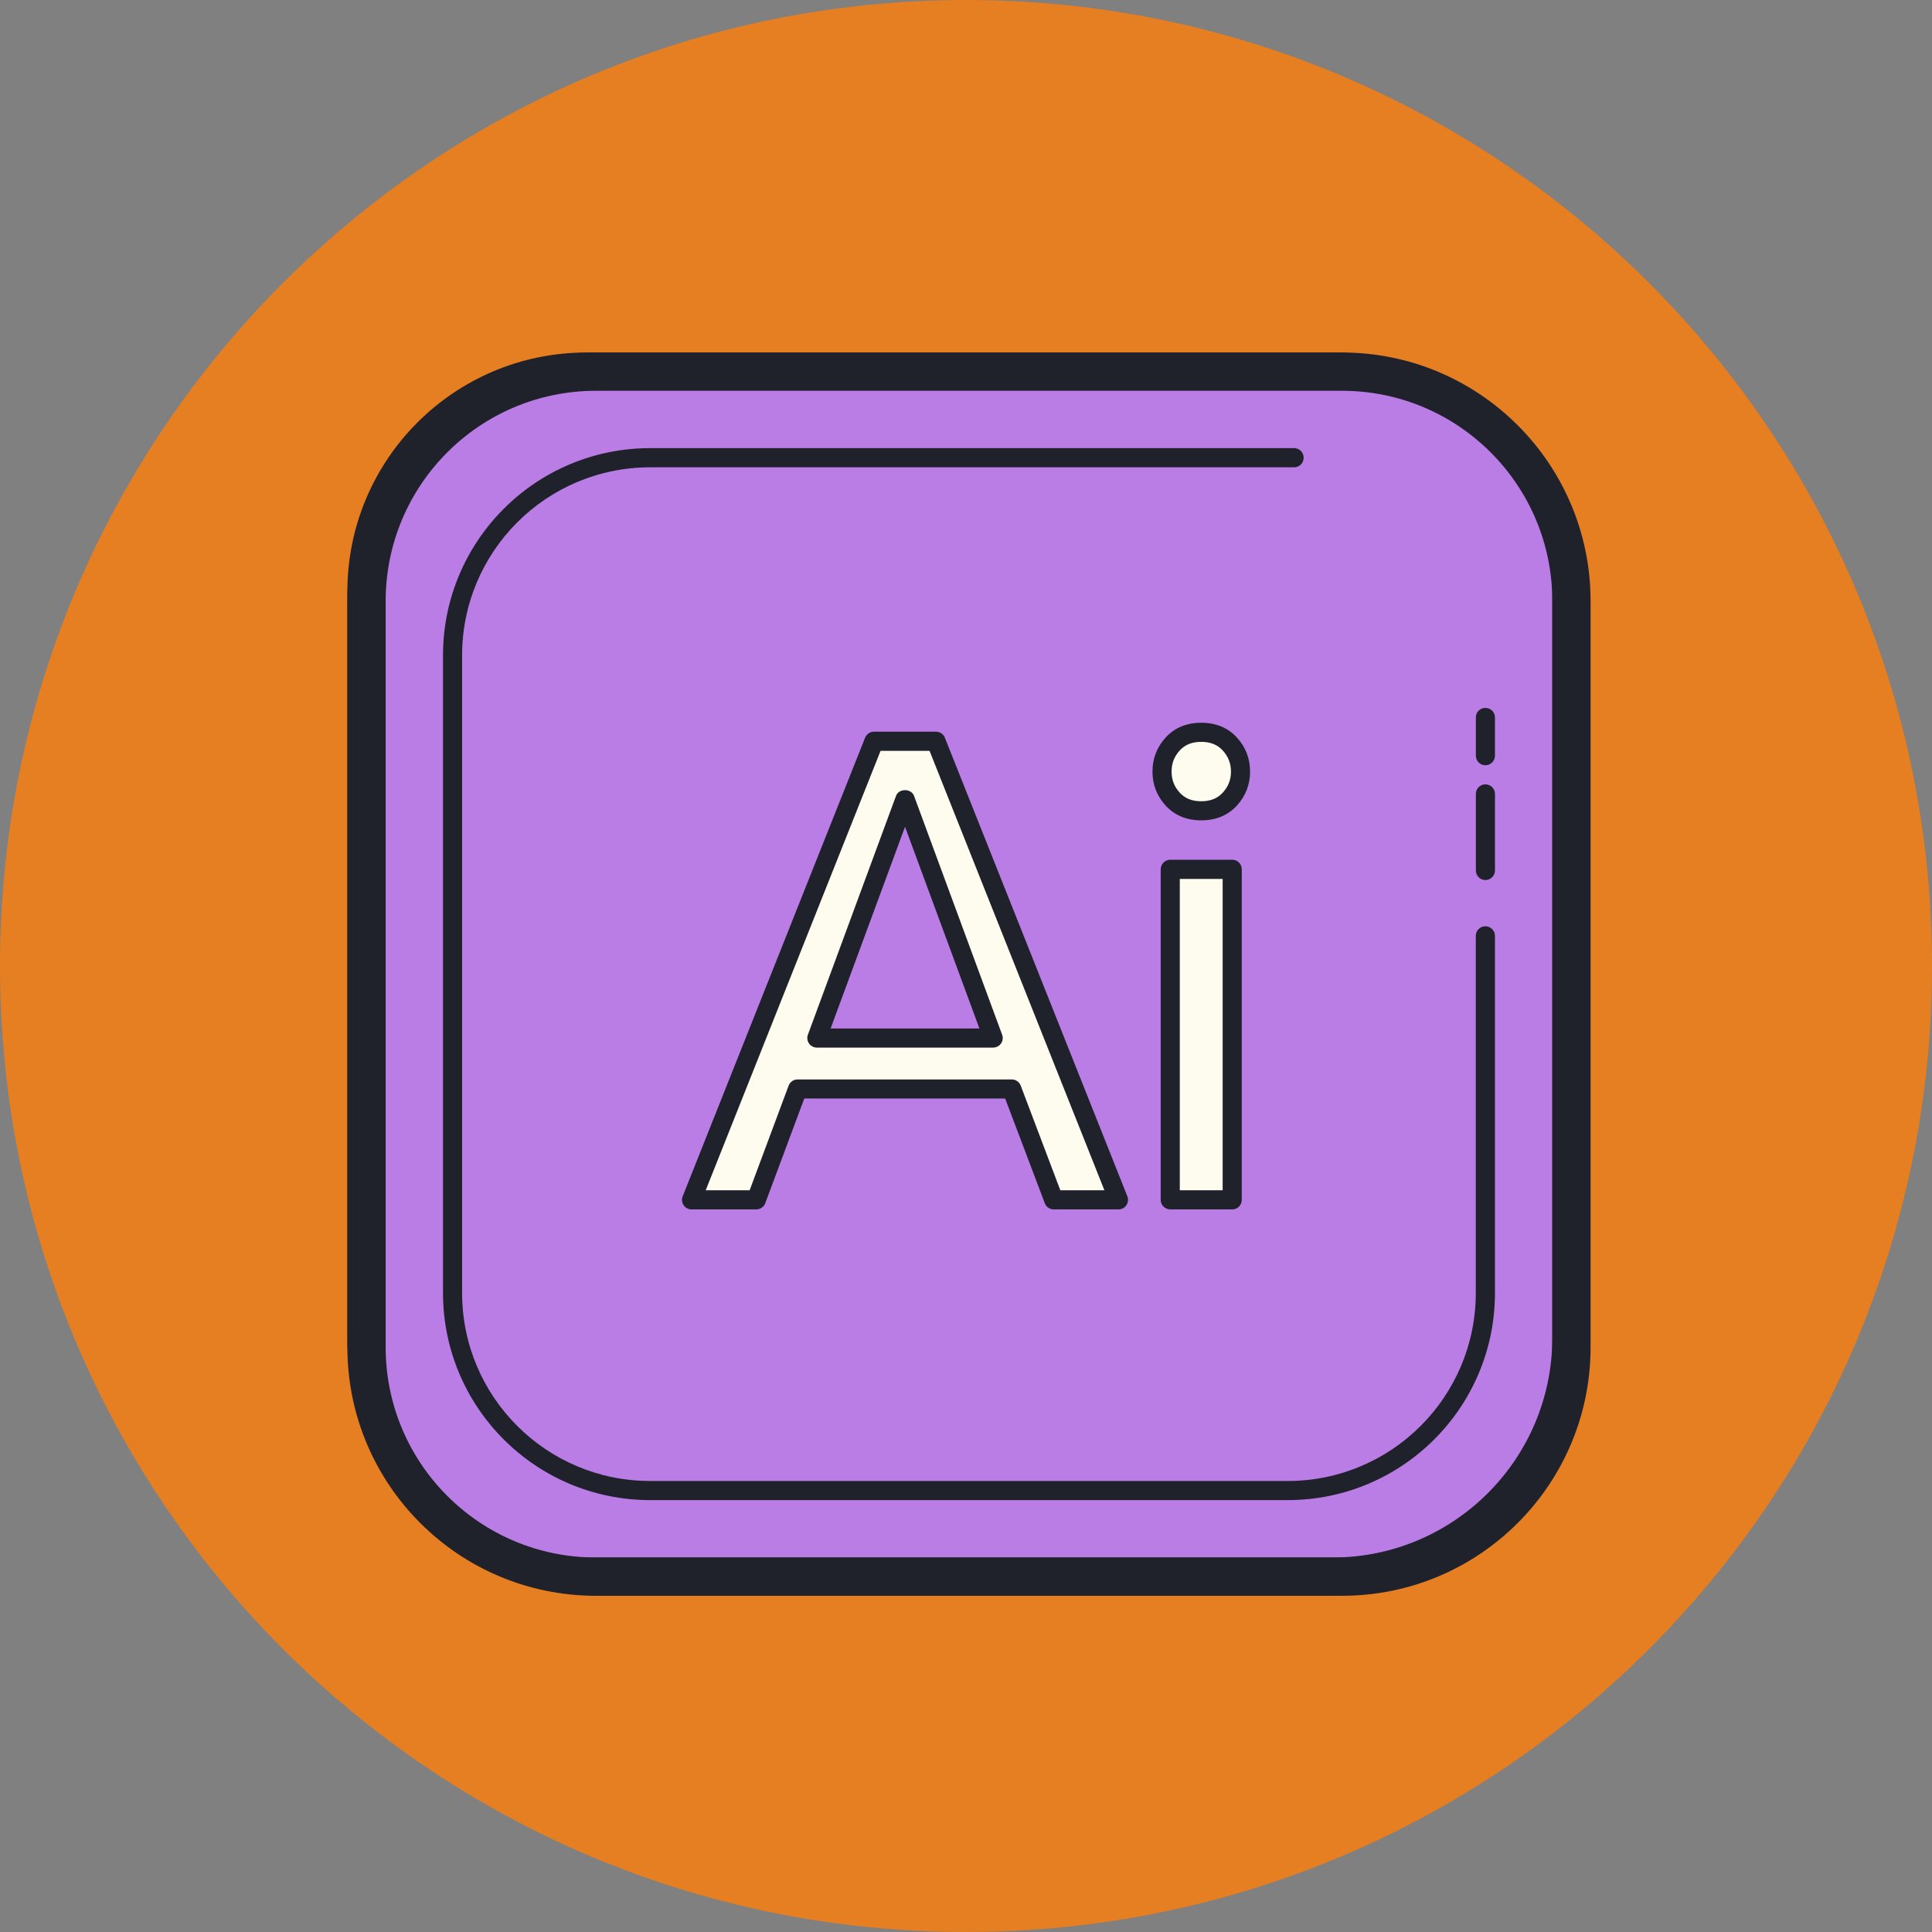 <?xml version="1.0" encoding="UTF-8"?>
<svg xmlns="http://www.w3.org/2000/svg" xmlns:xlink="http://www.w3.org/1999/xlink" viewBox="0 0 100 100" width="100px" height="100px">
<rect x="0" y="0" width="100" height="100" fill="#808080" stroke="none"/>
<g id="surface66777129">
<path style=" stroke:none;fill-rule:nonzero;fill:rgb(90.196%,49.412%,13.333%);fill-opacity:1;" d="M 50 100 C 22.387 100 0 77.613 0 50 C 0 22.387 22.387 0 50 0 C 77.613 0 100 22.387 100 50 C 100 77.613 77.613 100 50 100 Z M 50 100 "/>
<path style=" stroke:none;fill-rule:nonzero;fill:rgb(72.941%,48.627%,89.804%);fill-opacity:1;" d="M 69.461 81.605 L 30.848 81.605 C 24.316 81.605 18.969 76.262 18.969 69.727 L 18.969 31.117 C 18.969 24.582 24.316 19.234 30.848 19.234 L 69.461 19.234 C 75.992 19.234 81.34 24.582 81.34 31.117 L 81.34 69.727 C 81.34 76.262 75.992 81.605 69.461 81.605 Z M 69.461 81.605 "/>
<path style=" stroke:none;fill-rule:nonzero;fill:rgb(12.157%,12.941%,16.863%);fill-opacity:1;" d="M 68.965 81.605 L 30.355 81.605 C 23.52 81.605 17.98 76.066 17.98 69.23 L 17.98 30.621 C 17.98 23.785 23.52 18.246 30.355 18.246 L 68.965 18.246 C 75.801 18.246 81.34 23.785 81.34 30.621 L 81.34 69.23 C 81.34 76.066 75.797 81.605 68.965 81.605 Z M 18.969 30.621 L 18.969 69.23 C 18.969 75.52 24.066 80.617 30.355 80.617 L 68.965 80.617 C 75.25 80.617 80.348 75.52 80.348 69.23 L 80.348 30.621 C 80.348 24.332 75.25 19.234 68.965 19.234 L 30.355 19.234 C 24.066 19.234 18.969 24.332 18.969 30.621 Z M 18.969 30.621 "/>
<path style=" stroke:none;fill-rule:nonzero;fill:rgb(12.157%,12.941%,16.863%);fill-opacity:1;" d="M 66.648 77.645 L 33.656 77.645 C 27.73 77.645 22.93 72.844 22.93 66.918 L 22.93 33.926 C 22.93 28 27.73 23.195 33.656 23.195 L 66.984 23.195 C 67.258 23.195 67.477 23.418 67.477 23.691 C 67.477 23.965 67.258 24.188 66.984 24.188 L 33.656 24.188 C 28.277 24.188 23.918 28.547 23.918 33.926 L 23.918 66.918 C 23.918 72.297 28.277 76.656 33.656 76.656 L 66.648 76.656 C 72.027 76.656 76.387 72.297 76.387 66.918 L 76.387 48.441 C 76.387 48.168 76.609 47.945 76.883 47.945 C 77.156 47.945 77.379 48.168 77.379 48.441 L 77.379 66.918 C 77.379 72.844 72.574 77.645 66.648 77.645 Z M 76.883 45.551 C 76.609 45.551 76.391 45.328 76.391 45.055 L 76.391 41.094 C 76.391 40.82 76.609 40.598 76.883 40.598 C 77.156 40.598 77.379 40.82 77.379 41.094 L 77.379 45.055 C 77.379 45.328 77.156 45.551 76.883 45.551 Z M 76.883 39.609 C 76.609 39.609 76.391 39.387 76.391 39.113 L 76.391 37.133 C 76.391 36.859 76.609 36.641 76.883 36.641 C 77.156 36.641 77.379 36.859 77.379 37.133 L 77.379 39.113 C 77.379 39.387 77.156 39.609 76.883 39.609 Z M 76.883 39.609 "/>
<path style=" stroke:none;fill-rule:nonzero;fill:rgb(99.216%,98.824%,93.333%);fill-opacity:1;" d="M 57.891 62.105 L 54.543 62.105 L 52.367 56.367 L 41.285 56.367 L 39.145 62.105 L 35.797 62.105 L 45.238 38.367 L 48.445 38.367 Z M 42.281 53.73 L 51.406 53.73 L 46.844 41.363 Z M 42.281 53.73 "/>
<path style=" stroke:none;fill-rule:nonzero;fill:rgb(12.157%,12.941%,16.863%);fill-opacity:1;" d="M 57.891 62.598 L 54.543 62.598 C 54.336 62.598 54.152 62.473 54.078 62.277 L 52.027 56.859 L 41.629 56.859 L 39.609 62.277 C 39.539 62.469 39.352 62.598 39.145 62.598 L 35.797 62.598 C 35.629 62.598 35.477 62.52 35.387 62.383 C 35.293 62.246 35.273 62.074 35.336 61.922 L 44.777 38.184 C 44.855 37.996 45.035 37.871 45.238 37.871 L 48.445 37.871 C 48.648 37.871 48.832 37.996 48.906 38.184 L 58.352 61.922 C 58.41 62.074 58.391 62.246 58.301 62.383 C 58.211 62.52 58.055 62.598 57.891 62.598 Z M 54.883 61.609 L 57.164 61.609 L 48.113 38.863 L 45.578 38.863 L 36.527 61.609 L 38.801 61.609 L 40.82 56.191 C 40.891 56 41.078 55.871 41.285 55.871 L 52.367 55.871 C 52.574 55.871 52.758 56 52.832 56.191 Z M 51.406 54.223 L 42.281 54.223 C 42.121 54.223 41.969 54.145 41.875 54.012 C 41.781 53.879 41.762 53.707 41.816 53.559 L 46.379 41.191 C 46.523 40.801 47.164 40.801 47.309 41.191 L 51.871 53.559 C 51.926 53.707 51.906 53.879 51.812 54.012 C 51.719 54.145 51.566 54.223 51.406 54.223 Z M 42.992 53.234 L 50.695 53.234 L 46.844 42.793 Z M 42.992 53.234 "/>
<path style=" stroke:none;fill-rule:nonzero;fill:rgb(99.216%,98.824%,93.333%);fill-opacity:1;" d="M 60.145 39.938 C 60.145 39.391 60.328 38.914 60.699 38.512 C 61.066 38.105 61.559 37.906 62.176 37.906 C 62.793 37.906 63.289 38.105 63.656 38.512 C 64.023 38.914 64.207 39.391 64.207 39.938 C 64.207 40.48 64.023 40.957 63.656 41.363 C 63.285 41.766 62.793 41.969 62.176 41.969 C 61.559 41.969 61.066 41.766 60.699 41.363 C 60.328 40.957 60.145 40.48 60.145 39.938 Z M 60.574 62.105 L 60.574 44.996 L 63.781 44.996 L 63.781 62.105 Z M 60.574 62.105 "/>
<path style=" stroke:none;fill-rule:nonzero;fill:rgb(12.157%,12.941%,16.863%);fill-opacity:1;" d="M 63.781 62.598 L 60.574 62.598 C 60.301 62.598 60.078 62.379 60.078 62.105 L 60.078 44.996 C 60.078 44.723 60.301 44.5 60.574 44.5 L 63.781 44.5 C 64.055 44.5 64.273 44.723 64.273 44.996 L 64.273 62.105 C 64.273 62.379 64.055 62.598 63.781 62.598 Z M 61.066 61.609 L 63.285 61.609 L 63.285 45.492 L 61.066 45.492 Z M 62.176 42.461 C 61.418 42.461 60.797 42.203 60.332 41.695 C 59.879 41.199 59.652 40.609 59.652 39.938 C 59.652 39.266 59.879 38.672 60.332 38.176 C 60.797 37.668 61.418 37.41 62.176 37.41 C 62.938 37.41 63.559 37.668 64.023 38.176 C 64.477 38.672 64.703 39.266 64.703 39.938 C 64.703 40.609 64.473 41.199 64.023 41.695 C 63.555 42.203 62.938 42.461 62.176 42.461 Z M 62.176 38.398 C 61.699 38.398 61.336 38.543 61.062 38.844 C 60.777 39.156 60.641 39.512 60.641 39.938 C 60.641 40.359 60.777 40.719 61.062 41.027 C 61.336 41.328 61.699 41.473 62.176 41.473 C 62.652 41.473 63.016 41.328 63.289 41.027 C 63.574 40.719 63.715 40.359 63.715 39.938 C 63.715 39.516 63.574 39.156 63.289 38.844 C 63.016 38.547 62.652 38.398 62.176 38.398 Z M 62.176 38.398 "/>
<path style=" stroke:none;fill-rule:nonzero;fill:rgb(12.157%,12.941%,16.863%);fill-opacity:1;" d="M 69.461 82.598 L 30.848 82.598 C 23.742 82.598 17.98 76.836 17.98 69.727 L 17.98 31.117 C 17.98 24.008 23.742 18.246 30.848 18.246 L 69.461 18.246 C 76.566 18.246 82.328 24.008 82.328 31.117 L 82.328 69.727 C 82.328 76.836 76.566 82.598 69.461 82.598 Z M 19.961 31.117 L 19.961 69.727 C 19.961 75.742 24.836 80.617 30.848 80.617 L 69.461 80.617 C 75.473 80.617 80.348 75.742 80.348 69.727 L 80.348 31.117 C 80.348 25.102 75.473 20.227 69.461 20.227 L 30.848 20.227 C 24.832 20.227 19.961 25.102 19.961 31.117 Z M 19.961 31.117 "/>
</g>
</svg>
